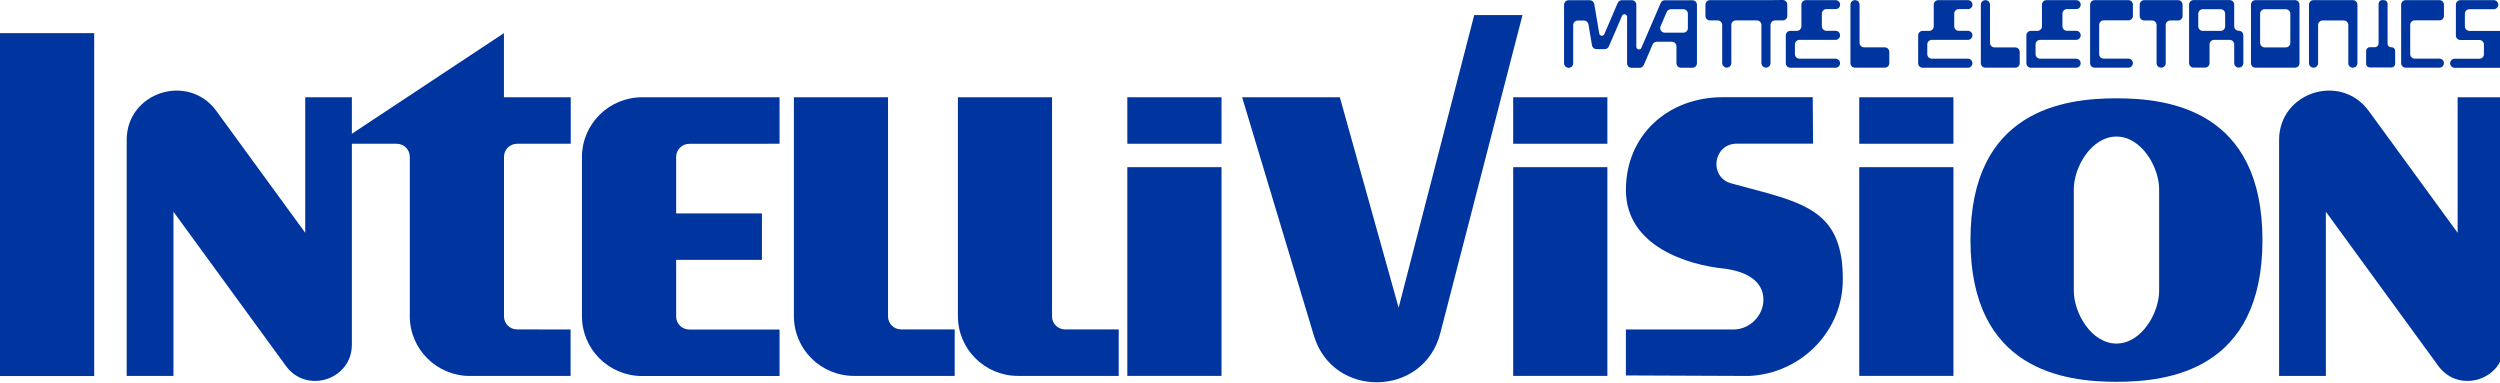 <?xml version="1.0" encoding="UTF-8" standalone="no"?>
<svg
   enable-background="new 0 0 3839 589.5"
   height="98"
   viewBox="0 0 640 98"
   width="640"
   version="1.1"
   id="svg31"
   sodipodi:docname="intellivision.svg"
   inkscape:version="1.3.2 (091e20e, 2023-11-25)"
   xmlns:inkscape="http://www.inkscape.org/namespaces/inkscape"
   xmlns:sodipodi="http://sodipodi.sourceforge.net/DTD/sodipodi-0.dtd"
   xmlns="http://www.w3.org/2000/svg"
   xmlns:svg="http://www.w3.org/2000/svg">
  <defs
     id="defs31" />
  <sodipodi:namedview
     id="namedview31"
     pagecolor="#ffffff"
     bordercolor="#000000"
     borderopacity="0.25"
     inkscape:showpageshadow="2"
     inkscape:pageopacity="0.0"
     inkscape:pagecheckerboard="0"
     inkscape:deskcolor="#d1d1d1"
     inkscape:zoom="1"
     inkscape:cx="269"
     inkscape:cy="34"
     inkscape:window-width="1312"
     inkscape:window-height="449"
     inkscape:window-x="0"
     inkscape:window-y="39"
     inkscape:window-maximized="0"
     inkscape:current-layer="svg31" />
  <g
     fill="#0035a0"
     transform="scale(0.167,0.166)"
     id="g31">
    <path
       d="M 0,51.1 H 144.4 V 579.9 H 0 Z"
       id="path1" />
    <path
       d="M 467.9,150 V 359 L 331.7,171.2 c -43.2,-59.6 -137.5,-29 -137.5,44.6 v 364 h 71.7 V 326.5 l 172.3,237.7 c 31.8,44 101.2,21.4 101.2,-32.8 V 150 Z"
       id="path2" />
    <path
       d="M 3767.4,150 V 359 L 3631.2,171.2 c -43.2,-59.6 -137.5,-29 -137.5,44.6 v 364 h 71.7 V 326.5 l 172.3,237.7 c 31.8,44 101.2,21.4 101.2,-32.8 V 150 Z"
       id="path3" />
    <path
       d="m 2333.9,23.2 h -74 L 2144,474.5 2053.9,150 h -149.8 l 110.1,367.9 c 29.2,97.5 168.3,94.8 193.6,-3.8 z"
       id="path4" />
    <path
       d="m 792.6,508 c -11.1,0 -20,-9 -20,-20 V 241.8 c 0,-11.1 9,-20.1 20.1,-20.1 h 82.2 V 150 H 772.5 V 51.1 L 516.2,221.7 h 91.9 c 11.1,0 20.1,9 20.1,20.1 v 245.9 c 0,50.9 41.3,92.1 92.1,92.1 h 52.2 102.2 v -71.7 z"
       id="path5" />
    <path
       d="M 1361.3,488 V 150 H 1217 v 337.6 c 0,50.9 41.3,92.1 92.1,92.1 h 52.2 102.2 V 508 h -82.2 c -11.1,0 -20,-9 -20,-20 z"
       id="path6" />
    <path
       d="m 1632.7,508 c -11.1,0 -20,-9 -20,-20 V 150 h -144.3 v 337.6 c 0,50.9 41.3,92.1 92.1,92.1 h 52.2 102.2 V 508 Z"
       id="path7" />
    <path
       d="M 1195,221.7 V 150 h -158.5 -52.2 c -50.9,0 -92.2,41.3 -92.2,92.2 v 245.5 c 0,50.9 41.3,92.2 92.2,92.2 h 52.2 158.5 v -71.7 h -138.4 c -11.1,0 -20.1,-9 -20.1,-20.1 V 400.8 H 1168 v -71.7 h -131.5 v -87.2 c 0,-11.1 9,-20.1 20.1,-20.1 z"
       id="path8" />
    <path
       d="m 1728.1,257.8 h 144.4 v 321.9 h -144.4 z"
       id="path9" />
    <path
       d="m 1728.1,150 h 144.4 v 71.7 h -144.4 z"
       id="path10" />
    <path
       d="m 2850.1,257.8 h 144.4 v 321.9 h -144.4 z"
       id="path11" />
    <path
       d="m 2850.1,150 h 144.4 v 71.7 h -144.4 z"
       id="path12" />
    <path
       d="M 2319.6,257.8 H 2464 v 321.9 h -144.4 z"
       id="path13" />
    <path
       d="M 2319.6,150 H 2464 v 71.7 h -144.4 z"
       id="path14" />
    <path
       d="m 3244.4,151.6 c -80,0 -223.8,18.1 -223.8,218.6 0,200.5 143.8,218.6 223.8,218.6 80,0 223.8,-18.1 223.8,-218.6 0,-200.5 -143.8,-218.6 -223.8,-218.6 z m 65.4,297.1 c 0,33.7 -26.9,81.1 -65.4,81.1 -38.5,0 -65.4,-47.3 -65.4,-81.1 v -157 c 0,-33.7 26.9,-81.1 65.4,-81.1 38.5,0 65.4,47.3 65.4,81.1 z"
       id="path15" />
    <path
       d="m 2822.5,396.3 c -0.4,-2.6 -1,-5 -1.5,-7.5 -14.3,-66.3 -66.3,-79.1 -147.3,-100.6 0,0 -0.4,-0.1 -0.9,-0.3 l -18.6,-5 c -35.1,-9.4 -28.3,-61.3 8.1,-61.3 h 15.9 15.9 85.2 l -0.5,-71.7 h -138 c -83.6,0 -148.4,58.1 -148.4,143.1 0,87.6 96.6,115.4 147.7,120.9 32.1,3.4 63.1,16.8 63.1,48.3 0,25.3 -21.8,45.9 -45.5,45.9 H 2492.4 V 579 c 0,0 186.3,0.9 188.9,0.8 80,-3.9 143.6,-69.2 143.6,-148.4 0,-13.2 -0.7,-24.7 -2.4,-35.1 z"
       id="path16" />
    <path
       d="m 2820.8,7.2 c 0,-3.9 -3.1,-7 -7,-7 h -45.4 c -3.9,0 -7,3.1 -7,7 v 33.4 c 0,3.9 -3.1,7 -7,7 h -9.9 c -3.9,0 -7,3.1 -7,7 v 42.9 c 0,3.9 3.1,7 7,7 h 69.2 c 3.9,0 7,-3.1 7,-7 0,-3.9 -3.1,-7 -7,-7 h -55.2 c -3.9,0 -7,-3.1 -7,-7 v -15 c 0,-3.9 3.1,-7 7,-7 h 55.2 c 3.9,0 7,-3.1 7,-7 0,-3.9 -3.1,-7 -7,-7 h -13.9 c -3.9,0 -7,-3.1 -7,-7 V 21 c 0,-3.9 3.1,-7 7,-7 h 14 c 3.9,0.2 7,-3 7,-6.8 z"
       id="path17" />
    <path
       d="m 3023.7,7.2 c 0,-3.9 -3.1,-7 -7,-7 h -45.4 c -3.9,0 -7,3.1 -7,7 v 33.4 c 0,3.9 -3.1,7 -7,7 h -9.9 c -3.9,0 -7,3.1 -7,7 v 42.9 c 0,3.9 3.1,7 7,7 h 69.2 c 3.9,0 7,-3.1 7,-7 0,-3.9 -3.1,-7 -7,-7 h -55.2 c -3.9,0 -7,-3.1 -7,-7 v -15 c 0,-3.9 3.1,-7 7,-7 h 55.2 c 3.9,0 7,-3.1 7,-7 0,-3.9 -3.1,-7 -7,-7 h -13.9 c -3.9,0 -7,-3.1 -7,-7 V 21 c 0,-3.9 3.1,-7 7,-7 h 14 c 3.9,0.2 7,-3 7,-6.8 z"
       id="path18" />
    <path
       d="m 3189.6,7.2 c 0,-3.9 -3.1,-7 -7,-7 h -45.4 c -3.9,0 -7,3.1 -7,7 v 33.4 c 0,3.9 -3.1,7 -7,7 h -9.9 c -3.9,0 -7,3.1 -7,7 v 42.9 c 0,3.9 3.1,7 7,7 h 69.2 c 3.9,0 7,-3.1 7,-7 0,-3.9 -3.1,-7 -7,-7 h -55.1 c -3.9,0 -7,-3.1 -7,-7 v -15 c 0,-3.9 3.1,-7 7,-7 h 55.2 c 3.9,0 7,-3.1 7,-7 0,-3.9 -3.1,-7 -7,-7 h -14 c -3.9,0 -7,-3.1 -7,-7 V 21 c 0,-3.9 3.1,-7 7,-7 h 14 c 3.9,0.2 7,-3 7,-6.8 z"
       id="path19" />
    <path
       d="m 2889.2,73 h -31.6 c -3.9,0 -7,-3.1 -7,-7 V 7.2 c 0,-3.9 -3.1,-7 -7,-7 -3.9,0 -7,3.1 -7,7 v 90.2 c 0,3.9 3.1,7 7,7 h 45.6 c 3.9,0 7,-3.1 7,-7 V 80 c 0,-3.9 -3.2,-7 -7,-7 z"
       id="path20" />
    <path
       d="m 3089.1,73.1 h -31.6 c -3.9,0 -7,-3.1 -7,-7 V 7.2 c 0,-3.9 -3.1,-7 -7,-7 -3.9,0 -7,3.1 -7,7 v 90.2 c 0,3.9 3.1,7 7,7 h 45.6 c 3.9,0 7,-3.1 7,-7 V 80 c 0,-3.9 -3.1,-6.9 -7,-6.9 z"
       id="path21" />
    <path
       d="M 3424.9,40.6 V 7.1 c 0,-3.9 -3.1,-7 -7,-7 h -55.2 c -3.9,0 -7,3.1 -7,7 v 90.2 c 0,3.9 3.1,7 7,7 h 17.4 c 3.9,0 7,-3.1 7,-7 V 68.5 c 0,-3.9 3.1,-7 7,-7 h 23.8 c 3.9,0 7,3.1 7,7 v 28.8 c 0,3.9 3.1,7 7,7 3.9,0 7,-3.1 7,-7 V 54.4 c 0,-3.9 -3.1,-7 -7,-7 -3.8,0.2 -7,-3 -7,-6.8 z m -48.1,-26.4 h 27.2 c 3.9,0 7,3.1 7,7 v 19.4 c 0,3.9 -3.1,7 -7,7 h -27.2 c -3.9,0 -7,-3.1 -7,-7 V 21.3 c 0,-4 3.1,-7.1 7,-7.1 z"
       id="path22" />
    <path
       d="M 3269.6,24.6 V 7.2 c 0,-3.9 -3.1,-7 -7,-7 H 3211 c -3.9,0 -7,3.1 -7,7 v 90.2 c 0,3.9 3.1,7 7,7 h 51.6 c 3.9,0 7,-3.1 7,-7 0,-3.9 -3.1,-7 -7,-7 h -37.7 c -3.9,0 -7,-3.1 -7,-7 v -45 c 0,-3.9 3.1,-7 7,-7 h 37.7 c 3.8,0.2 7,-3 7,-6.8 z"
       id="path23" />
    <path
       d="M 3746.4,24.6 V 7.2 c 0,-3.9 -3.1,-7 -7,-7 h -51.6 c -3.9,0 -7,3.1 -7,7 v 90.2 c 0,3.9 3.1,7 7,7 h 51.6 c 3.9,0 7,-3.1 7,-7 0,-3.9 -3.1,-7 -7,-7 h -37.7 c -3.9,0 -7,-3.1 -7,-7 v -45 c 0,-3.9 3.1,-7 7,-7 h 37.7 c 3.9,0.2 7,-3 7,-6.8 z"
       id="path24" />
    <path
       d="m 2545.8,4.5 -29.7,69.3 c -1.6,4 -7.7,2.8 -7.7,-1.6 V 7.3 c 0,-3.9 -3.1,-7 -7,-7 h -15.1 c -2.8,0 -5.3,1.6 -6.5,4.3 l -20.5,48.1 c -1.6,3.7 -7,3.1 -7.7,-0.9 l -7.7,-45.6 c -0.6,-3.4 -3.5,-5.9 -6.9,-5.9 h -32.4 c -3.9,0 -7,3.1 -7,7 v 24.4 65.6 c 0,3.9 3,7.2 6.8,7.3 4,0.1 7.2,-3 7.2,-7 V 38.7 c 0,-3.9 3.1,-7 7,-7 h 9.5 c 3.4,0 6.4,2.6 6.9,5.9 l 5.4,32.3 c 0.6,3.4 3.5,5.9 6.9,5.9 h 12.5 c 2.8,0 5.3,-1.6 6.5,-4.3 l 20.2,-47.1 c 1.6,-4 7.7,-2.8 7.7,1.6 v 71.6 c 0,3.9 3.1,7 7,7 h 12.1 c 2.8,0 5.3,-1.6 6.5,-4.3 l 13.5,-31.6 c 1.1,-2.6 3.6,-4.3 6.5,-4.3 h 23.1 c 3.9,0 7,3.1 7,7 v 26.1 c 0,3.9 3.1,7 7,7 h 17.4 c 3.9,0 7,-3.1 7,-7 v -83.1 -7 c 0,-3.9 -3.1,-7 -7,-7 H 2552 c -2.6,-0.1 -5.1,1.5 -6.2,4.1 z m 15.6,9.7 h 19 c 3.9,0 7,3.1 7,7 v 22.2 c 0,3.9 -3.1,7 -7,7 H 2552 c -5,0 -8.3,-5.1 -6.5,-9.8 l 9.5,-22.2 c 1.1,-2.5 3.6,-4.2 6.4,-4.2 z"
       id="path25" />
    <path
       d="m 3345.7,7.2 c 0,-3.9 -3.1,-7 -7,-7 h -18.8 -14 -18.9 c -3.9,0 -7,3.1 -7,7 v 17.4 c 0,3.9 3.1,7 7,7 h 11.9 c 3.9,0 7,3.1 7,7 v 58.8 c 0,3.9 3.1,7 7,7 3.9,0 7,-3.1 7,-7 V 38.6 c 0,-3.9 3.1,-7 7,-7 h 11.9 c 3.9,0 7,-3.1 7,-7 V 7.2 Z"
       id="path26" />
    <path
       d="M 3660,67.4 V 5.8 c 0,-3.1 -2.6,-5.6 -5.6,-5.6 h -2.6 c -3.1,0 -5.6,2.6 -5.6,5.6 v 61.4 c 0,3.1 -2.6,5.6 -5.6,5.6 h -7.9 c -3.1,0 -5.6,2.6 -5.6,5.6 v 20 c 0,3.1 2.6,5.6 5.6,5.6 h 33.3 c 3.1,0 5.6,-2.6 5.6,-5.6 v -20 c 0,-3.1 -2.6,-5.6 -5.6,-5.6 -3.4,0.3 -6,-2.4 -6,-5.4 z"
       id="path27" />
    <path
       d="m 3599.8,0.2 h -46.3 -7 c -3.9,0 -7,3.1 -7,7 v 90.2 c 0,3.9 3.1,7 7,7 3.9,0 7,-3.1 7,-7 V 38.6 c 0,-3.9 3.1,-7 7,-7 h 32.3 c 3.9,0 7,3.1 7,7 v 58.8 c 0,3.9 3.1,7 7,7 3.9,0 7,-3.1 7,-7 V 7.2 c 0,-3.9 -3.1,-7 -7,-7 z"
       id="path28" />
    <path
       d="m 3458.7,0.2 h -1.1 c -3.9,0 -7,3.2 -7,7 v 90.2 c 0,3.9 3.1,7 7,7 h 60.4 c 3.9,0 7,-3.1 7,-7 V 7.2 c 0,-3.9 -3.1,-7 -7,-7 z m 5.9,65.9 V 21.2 c 0,-3.9 3.1,-7 7,-7 h 32.3 c 3.9,0 7,3.1 7,7 v 44.9 c 0,3.9 -3.1,7 -7,7 h -32.3 c -3.9,0 -7,-3.3 -7,-7 z"
       id="path29" />
    <path
       d="M 3778.5,40.6 V 21.2 c 0,-3.9 3.1,-7 7,-7 h 37.2 c 3.9,0 7,-3.1 7,-7 0,-3.9 -3.1,-7 -7,-7 h -51 c -3.9,0 -7,3.1 -7,7 v 47.5 c 0,3.9 3.1,7 7,7 h 29 c 3.9,0 7,3.1 7,7 v 14.9 c 0,3.9 -3.1,7 -7,7 h -37.8 c -3.9,0 -7,3.1 -7,7 0,3.9 3.1,7 7,7 h 69.2 c 3.9,0 7,-3.1 7,-7 V 54.7 c 0,-3.9 -3.1,-7 -7,-7 h -46.5 c -4,-0.1 -7.1,-3.3 -7.1,-7.1 z"
       id="path30" />
    <path
       d="m 2714,0.2 h -14 -46.1 -14 -18.6 c -3.9,0 -7,3.1 -7,7 v 17.3 c 0,3.9 3.1,7 7,7 h 11.7 c 3.9,0 7,3.1 7,7 V 97 c 0,3.9 3,7.2 6.8,7.3 4,0.1 7.2,-3 7.2,-7 V 38.5 c 0,-3.9 3.1,-7 7,-7 h 32.1 c 3.9,0 7,3.1 7,7 V 97 c 0,3.9 3,7.2 6.8,7.3 4,0.1 7.2,-3 7.2,-7 V 38.5 c 0,-3.9 3.1,-7 7,-7 h 11.7 c 3.9,0 7,-3.1 7,-7 V 7 c 0,-3.9 -3.1,-7 -7,-7 z"
       id="path31" />
  </g>
</svg>

